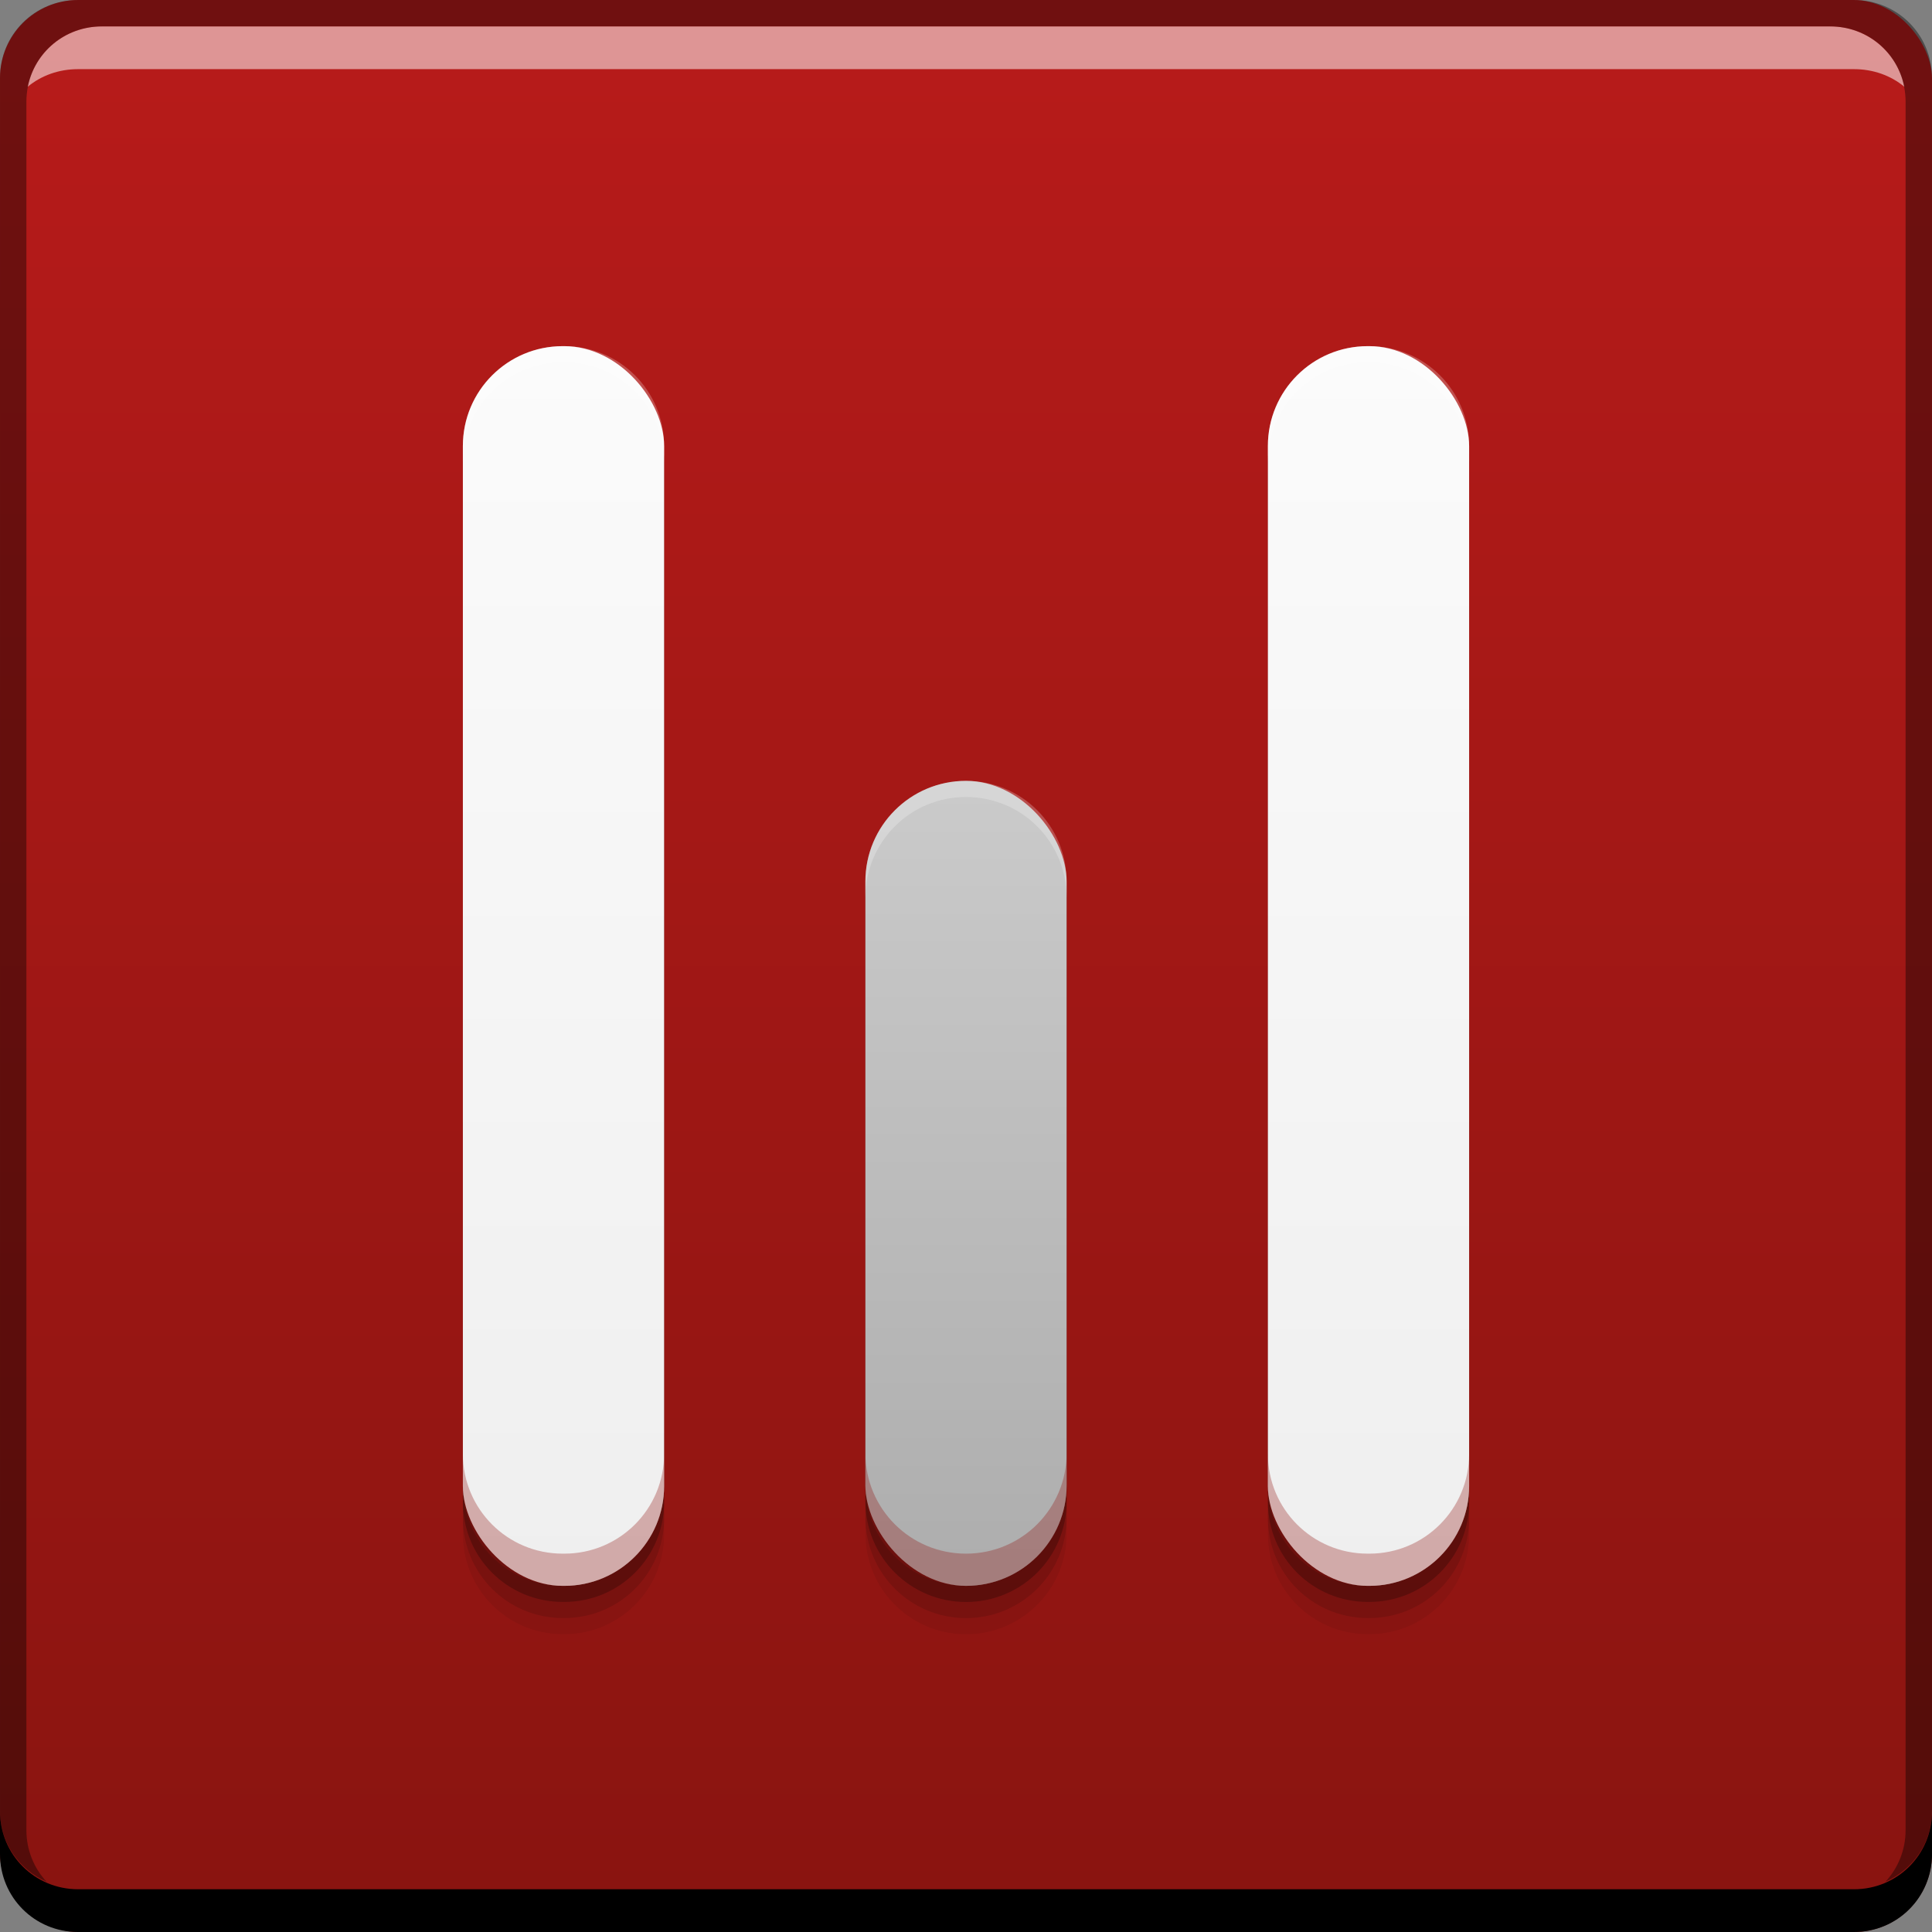 <?xml version="1.0" encoding="UTF-8" standalone="no"?>
<!-- Created with Inkscape (http://www.inkscape.org/) -->

<svg
   xmlns:dc="http://purl.org/dc/elements/1.1/"
   xmlns:cc="http://creativecommons.org/ns#"
   xmlns:rdf="http://www.w3.org/1999/02/22-rdf-syntax-ns#"
   xmlns:svg="http://www.w3.org/2000/svg"
   xmlns="http://www.w3.org/2000/svg"
   xmlns:xlink="http://www.w3.org/1999/xlink"
   xmlns:sodipodi="http://sodipodi.sourceforge.net/DTD/sodipodi-0.dtd"
   xmlns:inkscape="http://www.inkscape.org/namespaces/inkscape"
   width="48"
   height="48"
   id="svg5453"
   version="1.1"
   inkscape:version="0.48+devel r12923"
   sodipodi:docname="modelio.svg">
  <rect width="100%" height="100%" fill="#808080" stroke="none"/>
  <defs
     id="defs5455">
    <linearGradient
       id="linearGradient4460">
      <stop
         id="stop4068"
         style="stop-color:#891410"
         offset="0" />
      <stop
         id="stop4070"
         style="stop-color:#b81b1a"
         offset="1" />
    </linearGradient>
    <linearGradient
       inkscape:collect="always"
       xlink:href="#linearGradient4460"
       id="linearGradient4237"
       x1="-421.088"
       y1="-547.798"
       x2="-421.088"
       y2="-499.79"
       gradientUnits="userSpaceOnUse" />
    <linearGradient
       id="linearGradient4166"
       inkscape:collect="always">
      <stop
         id="stop4168"
         offset="0"
         style="stop-color:#efefef;stop-opacity:1" />
      <stop
         id="stop4170"
         offset="1"
         style="stop-color:#fbfbfb;stop-opacity:1" />
    </linearGradient>
    <linearGradient
       inkscape:collect="always"
       xlink:href="#linearGradient4166"
       id="linearGradient4323"
       x1="400.509"
       y1="539.235"
       x2="400.509"
       y2="508.423"
       gradientUnits="userSpaceOnUse" />
    <linearGradient
       inkscape:collect="always"
       xlink:href="#linearGradient4166"
       id="linearGradient4327"
       gradientUnits="userSpaceOnUse"
       x1="400.509"
       y1="539.235"
       x2="400.509"
       y2="508.423"
       gradientTransform="translate(20,0)" />
    <linearGradient
       inkscape:collect="always"
       xlink:href="#linearGradient908"
       id="linearGradient4335"
       x1="409.196"
       y1="539.298"
       x2="409.196"
       y2="519.423"
       gradientUnits="userSpaceOnUse" />
    <linearGradient
       inkscape:collect="always"
       id="linearGradient908">
      <stop
         style="stop-color:#adadad;stop-opacity:1"
         offset="0"
         id="stop910" />
      <stop
         style="stop-color:#cacaca;stop-opacity:1"
         offset="1"
         id="stop912" />
    </linearGradient>
  </defs>
  <sodipodi:namedview
     id="base"
     pagecolor="#ffffff"
     bordercolor="#666666"
     borderopacity="1.0"
     inkscape:pageopacity="0"
     inkscape:pageshadow="2"
     inkscape:zoom="3.8797719"
     inkscape:cx="-10.18958"
     inkscape:cy="7.706318"
     inkscape:document-units="px"
     inkscape:current-layer="layer1"
     showgrid="false"
     fit-margin-top="0"
     fit-margin-left="0"
     fit-margin-right="0"
     fit-margin-bottom="0"
     inkscape:window-width="1366"
     inkscape:window-height="669"
     inkscape:window-x="0"
     inkscape:window-y="26"
     inkscape:window-maximized="1"
     inkscape:showpageshadow="false"
     borderlayer="true" />
  <g
     inkscape:label="Capa 1"
     inkscape:groupmode="layer"
     id="layer1"
     transform="translate(-384.571,-499.798)">
    <rect
       style="fill:url(#linearGradient4237);fill-opacity:1.0;stroke:none"
       id="rect2991-1-7"
       width="48"
       height="48"
       x="-432.571"
       y="-547.798"
       ry="1.945"
       transform="scale(-1,-1)" />
    <path
       style="fill:#000000;fill-opacity:0.059;stroke:none"
       d="m 398.552,509.598 c -1.374,0 -2.48,1.106 -2.48,2.48 l 0,25.839 c 0,1.374 1.106,2.48 2.48,2.48 l 0.039,0 c 1.374,0 2.48,-1.106 2.48,-2.48 l 0,-25.839 c 0,-1.374 -1.106,-2.48 -2.48,-2.48 l -0.039,0 z m 20,0 c -1.374,0 -2.48,1.106 -2.48,2.48 l 0,25.839 c 0,1.374 1.106,2.48 2.48,2.48 l 0.039,0 c 1.374,0 2.48,-1.106 2.48,-2.48 l 0,-25.839 c 0,-1.374 -1.106,-2.48 -2.48,-2.48 l -0.039,0 z m -9.98,10.801 c -1.385,0 -2.5,1.115 -2.5,2.5 l 0,15 c 0,1.385 1.115,2.5 2.5,2.5 1.385,0 2.5,-1.115 2.5,-2.5 l 0,-15 c 0,-1.385 -1.115,-2.5 -2.5,-2.5 z"
       id="path4439"
       inkscape:connector-curvature="0" />
    <path
       inkscape:connector-curvature="0"
       id="path4437"
       d="m 398.552,509.198 c -1.374,0 -2.48,1.106 -2.48,2.48 l 0,25.839 c 0,1.374 1.106,2.48 2.48,2.48 l 0.039,0 c 1.374,0 2.48,-1.106 2.48,-2.48 l 0,-25.839 c 0,-1.374 -1.106,-2.48 -2.48,-2.48 l -0.039,0 z m 20,0 c -1.374,0 -2.48,1.106 -2.48,2.48 l 0,25.839 c 0,1.374 1.106,2.48 2.48,2.48 l 0.039,0 c 1.374,0 2.48,-1.106 2.48,-2.48 l 0,-25.839 c 0,-1.374 -1.106,-2.48 -2.48,-2.48 l -0.039,0 z m -9.98,10.801 c -1.385,0 -2.5,1.115 -2.5,2.5 l 0,15 c 0,1.385 1.115,2.5 2.5,2.5 1.385,0 2.5,-1.115 2.5,-2.5 l 0,-15 c 0,-1.385 -1.115,-2.5 -2.5,-2.5 z"
       style="fill:#000000;fill-opacity:0.118;stroke:none" />
    <path
       style="fill:#000000;fill-opacity:0.235;stroke:none"
       d="m 398.552,508.798 c -1.374,0 -2.48,1.106 -2.48,2.48 l 0,25.839 c 0,1.374 1.106,2.48 2.48,2.48 l 0.039,0 c 1.374,0 2.48,-1.106 2.48,-2.48 l 0,-25.839 c 0,-1.374 -1.106,-2.48 -2.48,-2.48 l -0.039,0 z m 20,0 c -1.374,0 -2.48,1.106 -2.48,2.48 l 0,25.839 c 0,1.374 1.106,2.48 2.48,2.48 l 0.039,0 c 1.374,0 2.48,-1.106 2.48,-2.48 l 0,-25.839 c 0,-1.374 -1.106,-2.48 -2.48,-2.48 l -0.039,0 z m -9.98,10.801 c -1.385,0 -2.5,1.115 -2.5,2.5 l 0,15 c 0,1.385 1.115,2.5 2.5,2.5 1.385,0 2.5,-1.115 2.5,-2.5 l 0,-15 c 0,-1.385 -1.115,-2.5 -2.5,-2.5 z"
       id="rect4428"
       inkscape:connector-curvature="0" />
    <path
       inkscape:connector-curvature="0"
       style="fill:#000000;fill-opacity:1;stroke:none"
       d="m 384.571,544.798 0,1.062 c 0,1.077 0.86,1.938 1.938,1.938 l 44.125,0 c 1.077,0 1.938,-0.86 1.938,-1.938 l 0,-1.062 c 0,1.077 -0.86,1.938 -1.938,1.938 l -44.125,0 C 385.432,546.735 384.571,545.875 384.571,544.798 Z"
       id="rect846" />
    <path
       inkscape:connector-curvature="0"
       style="fill:#ffffff;fill-opacity:0.537;stroke:none"
       d="m 387.103,500.454 c -0.917,0 -1.671,0.639 -1.844,1.5 0.336,-0.28 0.775,-0.438 1.25,-0.438 l 44.125,0 c 0.475,0 0.914,0.158 1.25,0.438 -0.173,-0.861 -0.927,-1.5 -1.844,-1.5 L 387.103,500.454 Z"
       id="path7515" />
    <path
       inkscape:connector-curvature="0"
       style="fill:#000000;fill-opacity:0.392;stroke:none"
       d="m 386.509,499.798 c -1.077,0 -1.938,0.86 -1.938,1.938 l 0,43.062 c 0,0.793 0.48,1.449 1.156,1.75 -0.309,-0.333 -0.5,-0.782 -0.5,-1.281 l 0,-42.938 c 0,-1.048 0.827,-1.875 1.875,-1.875 l 42.938,0 c 1.048,0 1.875,0.827 1.875,1.875 l 0,42.938 c 0,0.499 -0.191,0.948 -0.5,1.281 0.676,-0.301 1.156,-0.957 1.156,-1.75 l 0,-43.062 c 0,-1.077 -0.86,-1.938 -1.938,-1.938 L 386.509,499.798 Z"
       id="rect4280" />
    <rect
       ry="2.48"
       y="508.398"
       x="416.071"
       height="30.8"
       width="5"
       id="rect4325"
       style="fill:url(#linearGradient4327);fill-opacity:1;stroke:none" />
    <rect
       style="fill:url(#linearGradient4323);fill-opacity:1;stroke:none"
       id="rect4262"
       width="5"
       height="30.8"
       x="396.071"
       y="508.398"
       ry="2.48" />
    <rect
       ry="2.5"
       y="519.198"
       x="406.071"
       height="20"
       width="5"
       id="rect4264"
       style="fill:url(#linearGradient4335);fill-opacity:1;stroke:none" />
    <path
       style="fill:#8f1511;fill-opacity:0.314;stroke:none"
       d="M 21.5 36.1 L 21.5 36.9 C 21.5 38.285 22.615 39.4 24 39.4 C 25.385 39.4 26.5 38.285 26.5 36.9 L 26.5 36.1 C 26.5 37.485 25.385 38.6 24 38.6 C 22.615 38.6 21.5 37.485 21.5 36.1 z M 11.5 36.119 L 11.5 36.92 C 11.5 38.294 12.606 39.4 13.98 39.4 L 14.02 39.4 C 15.394 39.4 16.5 38.294 16.5 36.92 L 16.5 36.119 C 16.5 37.493 15.394 38.6 14.02 38.6 L 13.98 38.6 C 12.606 38.6 11.5 37.493 11.5 36.119 z M 31.5 36.119 L 31.5 36.92 C 31.5 38.294 32.606 39.4 33.98 39.4 L 34.02 39.4 C 35.394 39.4 36.5 38.294 36.5 36.92 L 36.5 36.119 C 36.5 37.493 35.394 38.6 34.02 38.6 L 33.98 38.6 C 32.606 38.6 31.5 37.493 31.5 36.119 z "
       transform="translate(384.571,499.798)"
       id="rect4441" />
    <path
       style="fill:#ffffff;fill-opacity:0.235;stroke:none"
       d="M 13.98 8.6 C 12.606 8.6 11.5 9.706 11.5 11.08 L 11.5 11.48 C 11.5 10.106 12.606 9 13.98 9 L 14.02 9 C 15.394 9 16.5 10.106 16.5 11.48 L 16.5 11.08 C 16.5 9.706 15.394 8.6 14.02 8.6 L 13.98 8.6 z M 33.98 8.6 C 32.606 8.6 31.5 9.706 31.5 11.08 L 31.5 11.48 C 31.5 10.106 32.606 9 33.98 9 L 34.02 9 C 35.394 9 36.5 10.106 36.5 11.48 L 36.5 11.08 C 36.5 9.706 35.394 8.6 34.02 8.6 L 33.98 8.6 z M 24 19.4 C 22.615 19.4 21.5 20.515 21.5 21.9 L 21.5 22.301 C 21.5 20.916 22.615 19.801 24 19.801 C 25.385 19.801 26.5 20.916 26.5 22.301 L 26.5 21.9 C 26.5 20.515 25.385 19.4 24 19.4 z "
       transform="translate(384.571,499.798)"
       id="rect4453" />
  </g>
</svg>
